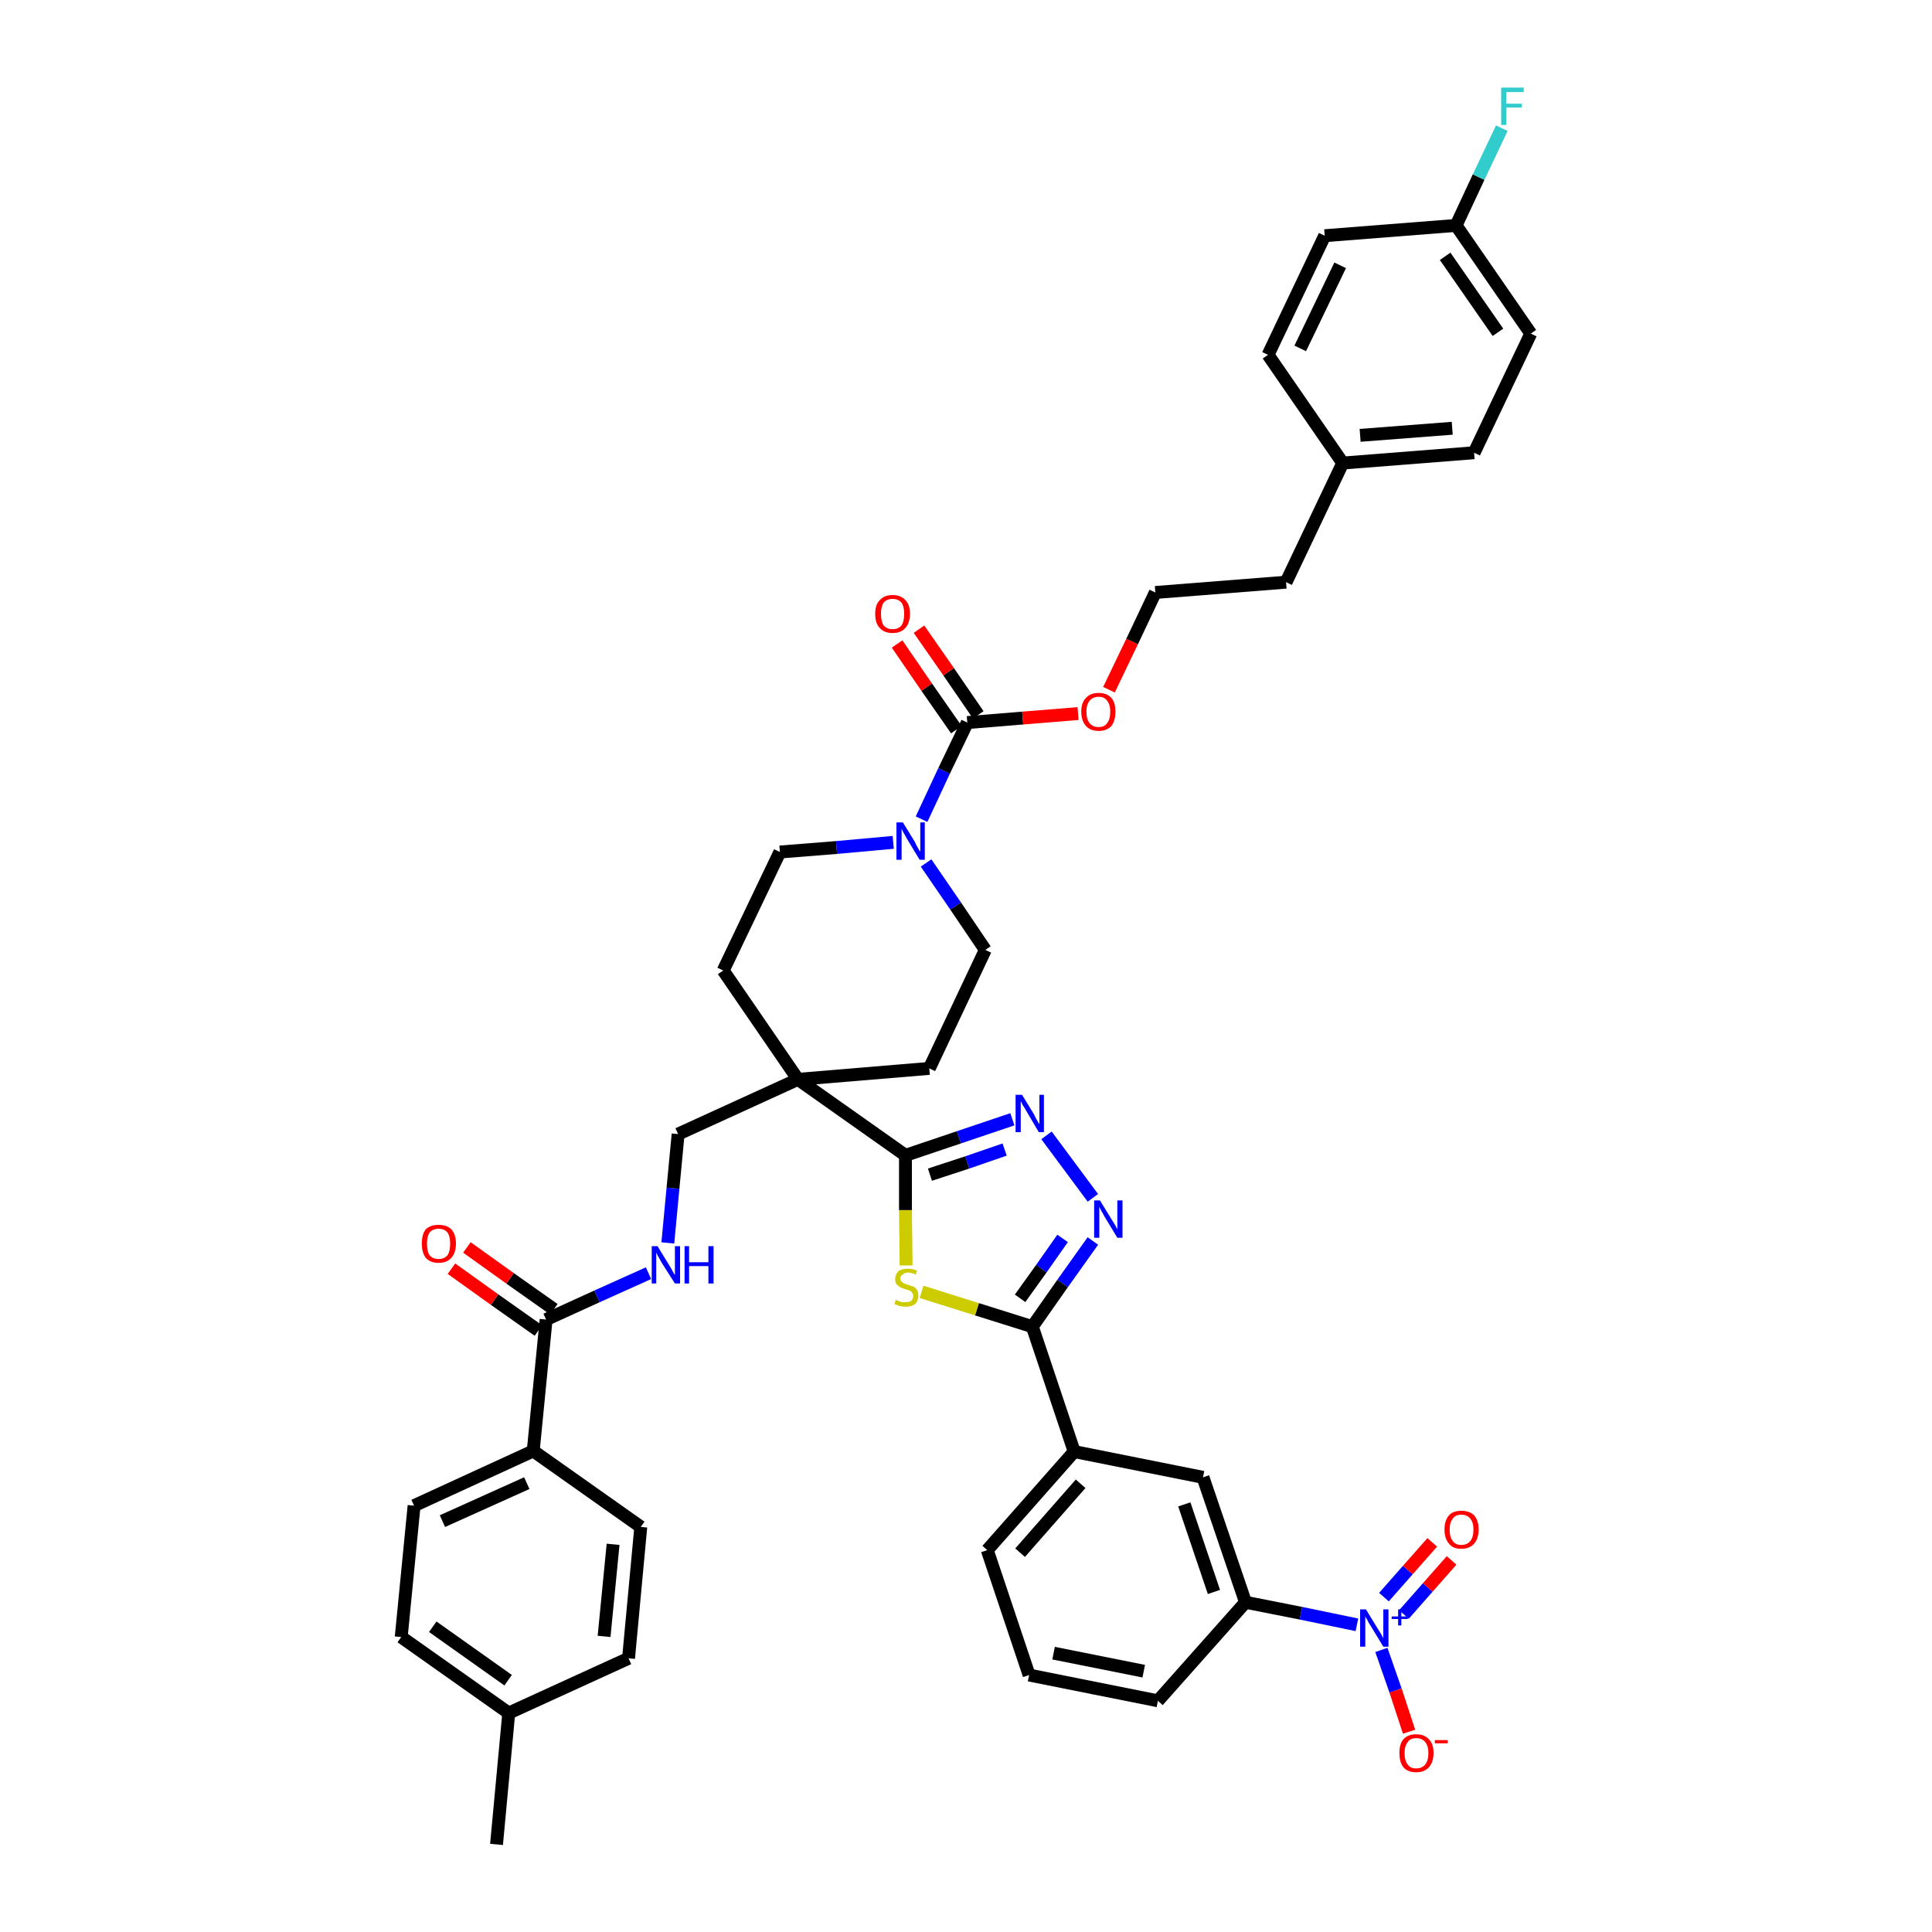 <?xml version='1.0' encoding='iso-8859-1'?>
<svg version='1.1' baseProfile='full'
              xmlns='http://www.w3.org/2000/svg'
                      xmlns:rdkit='http://www.rdkit.org/xml'
                      xmlns:xlink='http://www.w3.org/1999/xlink'
                  xml:space='preserve'
width='300px' height='300px' viewBox='0 0 300 300'>
<!-- END OF HEADER -->
<path class='bond-0 atom-0 atom-1' d='M 77.1,286.4 L 79.0,266.0' style='fill:none;fill-rule:evenodd;stroke:#000000;stroke-width:2.0px;stroke-linecap:butt;stroke-linejoin:miter;stroke-opacity:1' />
<path class='bond-1 atom-1 atom-2' d='M 79.0,266.0 L 62.3,254.2' style='fill:none;fill-rule:evenodd;stroke:#000000;stroke-width:2.0px;stroke-linecap:butt;stroke-linejoin:miter;stroke-opacity:1' />
<path class='bond-1 atom-1 atom-2' d='M 78.9,260.9 L 67.2,252.6' style='fill:none;fill-rule:evenodd;stroke:#000000;stroke-width:2.0px;stroke-linecap:butt;stroke-linejoin:miter;stroke-opacity:1' />
<path class='bond-42 atom-42 atom-1' d='M 97.6,257.5 L 79.0,266.0' style='fill:none;fill-rule:evenodd;stroke:#000000;stroke-width:2.0px;stroke-linecap:butt;stroke-linejoin:miter;stroke-opacity:1' />
<path class='bond-2 atom-2 atom-3' d='M 62.3,254.2 L 64.3,233.8' style='fill:none;fill-rule:evenodd;stroke:#000000;stroke-width:2.0px;stroke-linecap:butt;stroke-linejoin:miter;stroke-opacity:1' />
<path class='bond-3 atom-3 atom-4' d='M 64.3,233.8 L 82.8,225.3' style='fill:none;fill-rule:evenodd;stroke:#000000;stroke-width:2.0px;stroke-linecap:butt;stroke-linejoin:miter;stroke-opacity:1' />
<path class='bond-3 atom-3 atom-4' d='M 68.7,236.2 L 81.8,230.3' style='fill:none;fill-rule:evenodd;stroke:#000000;stroke-width:2.0px;stroke-linecap:butt;stroke-linejoin:miter;stroke-opacity:1' />
<path class='bond-4 atom-4 atom-5' d='M 82.8,225.3 L 84.8,204.9' style='fill:none;fill-rule:evenodd;stroke:#000000;stroke-width:2.0px;stroke-linecap:butt;stroke-linejoin:miter;stroke-opacity:1' />
<path class='bond-40 atom-4 atom-41' d='M 82.8,225.3 L 99.5,237.1' style='fill:none;fill-rule:evenodd;stroke:#000000;stroke-width:2.0px;stroke-linecap:butt;stroke-linejoin:miter;stroke-opacity:1' />
<path class='bond-5 atom-5 atom-6' d='M 86.0,203.3 L 79.2,198.5' style='fill:none;fill-rule:evenodd;stroke:#000000;stroke-width:2.0px;stroke-linecap:butt;stroke-linejoin:miter;stroke-opacity:1' />
<path class='bond-5 atom-5 atom-6' d='M 79.2,198.5 L 72.5,193.7' style='fill:none;fill-rule:evenodd;stroke:#FF0000;stroke-width:2.0px;stroke-linecap:butt;stroke-linejoin:miter;stroke-opacity:1' />
<path class='bond-5 atom-5 atom-6' d='M 83.6,206.6 L 76.8,201.8' style='fill:none;fill-rule:evenodd;stroke:#000000;stroke-width:2.0px;stroke-linecap:butt;stroke-linejoin:miter;stroke-opacity:1' />
<path class='bond-5 atom-5 atom-6' d='M 76.8,201.8 L 70.1,197.0' style='fill:none;fill-rule:evenodd;stroke:#FF0000;stroke-width:2.0px;stroke-linecap:butt;stroke-linejoin:miter;stroke-opacity:1' />
<path class='bond-6 atom-5 atom-7' d='M 84.8,204.9 L 92.7,201.3' style='fill:none;fill-rule:evenodd;stroke:#000000;stroke-width:2.0px;stroke-linecap:butt;stroke-linejoin:miter;stroke-opacity:1' />
<path class='bond-6 atom-5 atom-7' d='M 92.7,201.3 L 100.7,197.7' style='fill:none;fill-rule:evenodd;stroke:#0000FF;stroke-width:2.0px;stroke-linecap:butt;stroke-linejoin:miter;stroke-opacity:1' />
<path class='bond-7 atom-7 atom-8' d='M 103.7,193.0 L 104.5,184.5' style='fill:none;fill-rule:evenodd;stroke:#0000FF;stroke-width:2.0px;stroke-linecap:butt;stroke-linejoin:miter;stroke-opacity:1' />
<path class='bond-7 atom-7 atom-8' d='M 104.5,184.5 L 105.3,176.1' style='fill:none;fill-rule:evenodd;stroke:#000000;stroke-width:2.0px;stroke-linecap:butt;stroke-linejoin:miter;stroke-opacity:1' />
<path class='bond-8 atom-8 atom-9' d='M 105.3,176.1 L 123.9,167.6' style='fill:none;fill-rule:evenodd;stroke:#000000;stroke-width:2.0px;stroke-linecap:butt;stroke-linejoin:miter;stroke-opacity:1' />
<path class='bond-9 atom-9 atom-10' d='M 123.9,167.6 L 140.6,179.4' style='fill:none;fill-rule:evenodd;stroke:#000000;stroke-width:2.0px;stroke-linecap:butt;stroke-linejoin:miter;stroke-opacity:1' />
<path class='bond-23 atom-9 atom-24' d='M 123.9,167.6 L 112.3,150.7' style='fill:none;fill-rule:evenodd;stroke:#000000;stroke-width:2.0px;stroke-linecap:butt;stroke-linejoin:miter;stroke-opacity:1' />
<path class='bond-43 atom-40 atom-9' d='M 144.3,165.9 L 123.9,167.6' style='fill:none;fill-rule:evenodd;stroke:#000000;stroke-width:2.0px;stroke-linecap:butt;stroke-linejoin:miter;stroke-opacity:1' />
<path class='bond-10 atom-10 atom-11' d='M 140.6,179.4 L 148.9,176.6' style='fill:none;fill-rule:evenodd;stroke:#000000;stroke-width:2.0px;stroke-linecap:butt;stroke-linejoin:miter;stroke-opacity:1' />
<path class='bond-10 atom-10 atom-11' d='M 148.9,176.6 L 157.2,173.8' style='fill:none;fill-rule:evenodd;stroke:#0000FF;stroke-width:2.0px;stroke-linecap:butt;stroke-linejoin:miter;stroke-opacity:1' />
<path class='bond-10 atom-10 atom-11' d='M 144.4,182.4 L 150.2,180.5' style='fill:none;fill-rule:evenodd;stroke:#000000;stroke-width:2.0px;stroke-linecap:butt;stroke-linejoin:miter;stroke-opacity:1' />
<path class='bond-10 atom-10 atom-11' d='M 150.2,180.5 L 156.0,178.5' style='fill:none;fill-rule:evenodd;stroke:#0000FF;stroke-width:2.0px;stroke-linecap:butt;stroke-linejoin:miter;stroke-opacity:1' />
<path class='bond-44 atom-23 atom-10' d='M 140.7,196.5 L 140.6,187.9' style='fill:none;fill-rule:evenodd;stroke:#CCCC00;stroke-width:2.0px;stroke-linecap:butt;stroke-linejoin:miter;stroke-opacity:1' />
<path class='bond-44 atom-23 atom-10' d='M 140.6,187.9 L 140.6,179.4' style='fill:none;fill-rule:evenodd;stroke:#000000;stroke-width:2.0px;stroke-linecap:butt;stroke-linejoin:miter;stroke-opacity:1' />
<path class='bond-11 atom-11 atom-12' d='M 162.5,176.3 L 169.7,186.0' style='fill:none;fill-rule:evenodd;stroke:#0000FF;stroke-width:2.0px;stroke-linecap:butt;stroke-linejoin:miter;stroke-opacity:1' />
<path class='bond-12 atom-12 atom-13' d='M 169.7,192.7 L 165.0,199.3' style='fill:none;fill-rule:evenodd;stroke:#0000FF;stroke-width:2.0px;stroke-linecap:butt;stroke-linejoin:miter;stroke-opacity:1' />
<path class='bond-12 atom-12 atom-13' d='M 165.0,199.3 L 160.3,206.0' style='fill:none;fill-rule:evenodd;stroke:#000000;stroke-width:2.0px;stroke-linecap:butt;stroke-linejoin:miter;stroke-opacity:1' />
<path class='bond-12 atom-12 atom-13' d='M 165.0,192.3 L 161.7,197.0' style='fill:none;fill-rule:evenodd;stroke:#0000FF;stroke-width:2.0px;stroke-linecap:butt;stroke-linejoin:miter;stroke-opacity:1' />
<path class='bond-12 atom-12 atom-13' d='M 161.7,197.0 L 158.4,201.6' style='fill:none;fill-rule:evenodd;stroke:#000000;stroke-width:2.0px;stroke-linecap:butt;stroke-linejoin:miter;stroke-opacity:1' />
<path class='bond-13 atom-13 atom-14' d='M 160.3,206.0 L 166.8,225.4' style='fill:none;fill-rule:evenodd;stroke:#000000;stroke-width:2.0px;stroke-linecap:butt;stroke-linejoin:miter;stroke-opacity:1' />
<path class='bond-22 atom-13 atom-23' d='M 160.3,206.0 L 151.7,203.3' style='fill:none;fill-rule:evenodd;stroke:#000000;stroke-width:2.0px;stroke-linecap:butt;stroke-linejoin:miter;stroke-opacity:1' />
<path class='bond-22 atom-13 atom-23' d='M 151.7,203.3 L 143.1,200.6' style='fill:none;fill-rule:evenodd;stroke:#CCCC00;stroke-width:2.0px;stroke-linecap:butt;stroke-linejoin:miter;stroke-opacity:1' />
<path class='bond-14 atom-14 atom-15' d='M 166.8,225.4 L 153.3,240.7' style='fill:none;fill-rule:evenodd;stroke:#000000;stroke-width:2.0px;stroke-linecap:butt;stroke-linejoin:miter;stroke-opacity:1' />
<path class='bond-14 atom-14 atom-15' d='M 167.8,230.4 L 158.4,241.1' style='fill:none;fill-rule:evenodd;stroke:#000000;stroke-width:2.0px;stroke-linecap:butt;stroke-linejoin:miter;stroke-opacity:1' />
<path class='bond-46 atom-22 atom-14' d='M 186.8,229.4 L 166.8,225.4' style='fill:none;fill-rule:evenodd;stroke:#000000;stroke-width:2.0px;stroke-linecap:butt;stroke-linejoin:miter;stroke-opacity:1' />
<path class='bond-15 atom-15 atom-16' d='M 153.3,240.7 L 159.8,260.1' style='fill:none;fill-rule:evenodd;stroke:#000000;stroke-width:2.0px;stroke-linecap:butt;stroke-linejoin:miter;stroke-opacity:1' />
<path class='bond-16 atom-16 atom-17' d='M 159.8,260.1 L 179.8,264.1' style='fill:none;fill-rule:evenodd;stroke:#000000;stroke-width:2.0px;stroke-linecap:butt;stroke-linejoin:miter;stroke-opacity:1' />
<path class='bond-16 atom-16 atom-17' d='M 163.6,256.7 L 177.6,259.5' style='fill:none;fill-rule:evenodd;stroke:#000000;stroke-width:2.0px;stroke-linecap:butt;stroke-linejoin:miter;stroke-opacity:1' />
<path class='bond-17 atom-17 atom-18' d='M 179.8,264.1 L 193.4,248.8' style='fill:none;fill-rule:evenodd;stroke:#000000;stroke-width:2.0px;stroke-linecap:butt;stroke-linejoin:miter;stroke-opacity:1' />
<path class='bond-18 atom-18 atom-19' d='M 193.4,248.8 L 202.0,250.5' style='fill:none;fill-rule:evenodd;stroke:#000000;stroke-width:2.0px;stroke-linecap:butt;stroke-linejoin:miter;stroke-opacity:1' />
<path class='bond-18 atom-18 atom-19' d='M 202.0,250.5 L 210.7,252.3' style='fill:none;fill-rule:evenodd;stroke:#0000FF;stroke-width:2.0px;stroke-linecap:butt;stroke-linejoin:miter;stroke-opacity:1' />
<path class='bond-21 atom-18 atom-22' d='M 193.4,248.8 L 186.8,229.4' style='fill:none;fill-rule:evenodd;stroke:#000000;stroke-width:2.0px;stroke-linecap:butt;stroke-linejoin:miter;stroke-opacity:1' />
<path class='bond-21 atom-18 atom-22' d='M 188.5,247.2 L 183.9,233.6' style='fill:none;fill-rule:evenodd;stroke:#000000;stroke-width:2.0px;stroke-linecap:butt;stroke-linejoin:miter;stroke-opacity:1' />
<path class='bond-19 atom-19 atom-20' d='M 218.0,250.7 L 221.7,246.5' style='fill:none;fill-rule:evenodd;stroke:#0000FF;stroke-width:2.0px;stroke-linecap:butt;stroke-linejoin:miter;stroke-opacity:1' />
<path class='bond-19 atom-19 atom-20' d='M 221.7,246.5 L 225.4,242.3' style='fill:none;fill-rule:evenodd;stroke:#FF0000;stroke-width:2.0px;stroke-linecap:butt;stroke-linejoin:miter;stroke-opacity:1' />
<path class='bond-19 atom-19 atom-20' d='M 214.9,248.0 L 218.6,243.8' style='fill:none;fill-rule:evenodd;stroke:#0000FF;stroke-width:2.0px;stroke-linecap:butt;stroke-linejoin:miter;stroke-opacity:1' />
<path class='bond-19 atom-19 atom-20' d='M 218.6,243.8 L 222.4,239.5' style='fill:none;fill-rule:evenodd;stroke:#FF0000;stroke-width:2.0px;stroke-linecap:butt;stroke-linejoin:miter;stroke-opacity:1' />
<path class='bond-20 atom-19 atom-21' d='M 214.5,256.2 L 216.7,262.5' style='fill:none;fill-rule:evenodd;stroke:#0000FF;stroke-width:2.0px;stroke-linecap:butt;stroke-linejoin:miter;stroke-opacity:1' />
<path class='bond-20 atom-19 atom-21' d='M 216.7,262.5 L 218.8,268.9' style='fill:none;fill-rule:evenodd;stroke:#FF0000;stroke-width:2.0px;stroke-linecap:butt;stroke-linejoin:miter;stroke-opacity:1' />
<path class='bond-24 atom-24 atom-25' d='M 112.3,150.7 L 121.1,132.3' style='fill:none;fill-rule:evenodd;stroke:#000000;stroke-width:2.0px;stroke-linecap:butt;stroke-linejoin:miter;stroke-opacity:1' />
<path class='bond-25 atom-25 atom-26' d='M 121.1,132.3 L 129.9,131.6' style='fill:none;fill-rule:evenodd;stroke:#000000;stroke-width:2.0px;stroke-linecap:butt;stroke-linejoin:miter;stroke-opacity:1' />
<path class='bond-25 atom-25 atom-26' d='M 129.9,131.6 L 138.7,130.8' style='fill:none;fill-rule:evenodd;stroke:#0000FF;stroke-width:2.0px;stroke-linecap:butt;stroke-linejoin:miter;stroke-opacity:1' />
<path class='bond-26 atom-26 atom-27' d='M 143.1,127.2 L 146.6,119.7' style='fill:none;fill-rule:evenodd;stroke:#0000FF;stroke-width:2.0px;stroke-linecap:butt;stroke-linejoin:miter;stroke-opacity:1' />
<path class='bond-26 atom-26 atom-27' d='M 146.6,119.7 L 150.2,112.2' style='fill:none;fill-rule:evenodd;stroke:#000000;stroke-width:2.0px;stroke-linecap:butt;stroke-linejoin:miter;stroke-opacity:1' />
<path class='bond-38 atom-26 atom-39' d='M 143.8,134.0 L 148.4,140.7' style='fill:none;fill-rule:evenodd;stroke:#0000FF;stroke-width:2.0px;stroke-linecap:butt;stroke-linejoin:miter;stroke-opacity:1' />
<path class='bond-38 atom-26 atom-39' d='M 148.4,140.7 L 153.0,147.5' style='fill:none;fill-rule:evenodd;stroke:#000000;stroke-width:2.0px;stroke-linecap:butt;stroke-linejoin:miter;stroke-opacity:1' />
<path class='bond-27 atom-27 atom-28' d='M 151.9,111.0 L 147.3,104.3' style='fill:none;fill-rule:evenodd;stroke:#000000;stroke-width:2.0px;stroke-linecap:butt;stroke-linejoin:miter;stroke-opacity:1' />
<path class='bond-27 atom-27 atom-28' d='M 147.3,104.3 L 142.7,97.7' style='fill:none;fill-rule:evenodd;stroke:#FF0000;stroke-width:2.0px;stroke-linecap:butt;stroke-linejoin:miter;stroke-opacity:1' />
<path class='bond-27 atom-27 atom-28' d='M 148.5,113.3 L 143.9,106.7' style='fill:none;fill-rule:evenodd;stroke:#000000;stroke-width:2.0px;stroke-linecap:butt;stroke-linejoin:miter;stroke-opacity:1' />
<path class='bond-27 atom-27 atom-28' d='M 143.9,106.7 L 139.3,100.0' style='fill:none;fill-rule:evenodd;stroke:#FF0000;stroke-width:2.0px;stroke-linecap:butt;stroke-linejoin:miter;stroke-opacity:1' />
<path class='bond-28 atom-27 atom-29' d='M 150.2,112.2 L 158.8,111.5' style='fill:none;fill-rule:evenodd;stroke:#000000;stroke-width:2.0px;stroke-linecap:butt;stroke-linejoin:miter;stroke-opacity:1' />
<path class='bond-28 atom-27 atom-29' d='M 158.8,111.5 L 167.4,110.8' style='fill:none;fill-rule:evenodd;stroke:#FF0000;stroke-width:2.0px;stroke-linecap:butt;stroke-linejoin:miter;stroke-opacity:1' />
<path class='bond-29 atom-29 atom-30' d='M 172.2,107.1 L 175.8,99.6' style='fill:none;fill-rule:evenodd;stroke:#FF0000;stroke-width:2.0px;stroke-linecap:butt;stroke-linejoin:miter;stroke-opacity:1' />
<path class='bond-29 atom-29 atom-30' d='M 175.8,99.6 L 179.4,92.0' style='fill:none;fill-rule:evenodd;stroke:#000000;stroke-width:2.0px;stroke-linecap:butt;stroke-linejoin:miter;stroke-opacity:1' />
<path class='bond-30 atom-30 atom-31' d='M 179.4,92.0 L 199.7,90.4' style='fill:none;fill-rule:evenodd;stroke:#000000;stroke-width:2.0px;stroke-linecap:butt;stroke-linejoin:miter;stroke-opacity:1' />
<path class='bond-31 atom-31 atom-32' d='M 199.7,90.4 L 208.5,71.9' style='fill:none;fill-rule:evenodd;stroke:#000000;stroke-width:2.0px;stroke-linecap:butt;stroke-linejoin:miter;stroke-opacity:1' />
<path class='bond-32 atom-32 atom-33' d='M 208.5,71.9 L 228.9,70.3' style='fill:none;fill-rule:evenodd;stroke:#000000;stroke-width:2.0px;stroke-linecap:butt;stroke-linejoin:miter;stroke-opacity:1' />
<path class='bond-32 atom-32 atom-33' d='M 211.2,67.6 L 225.5,66.5' style='fill:none;fill-rule:evenodd;stroke:#000000;stroke-width:2.0px;stroke-linecap:butt;stroke-linejoin:miter;stroke-opacity:1' />
<path class='bond-45 atom-38 atom-32' d='M 196.9,55.1 L 208.5,71.9' style='fill:none;fill-rule:evenodd;stroke:#000000;stroke-width:2.0px;stroke-linecap:butt;stroke-linejoin:miter;stroke-opacity:1' />
<path class='bond-33 atom-33 atom-34' d='M 228.9,70.3 L 237.7,51.8' style='fill:none;fill-rule:evenodd;stroke:#000000;stroke-width:2.0px;stroke-linecap:butt;stroke-linejoin:miter;stroke-opacity:1' />
<path class='bond-34 atom-34 atom-35' d='M 237.7,51.8 L 226.1,35.0' style='fill:none;fill-rule:evenodd;stroke:#000000;stroke-width:2.0px;stroke-linecap:butt;stroke-linejoin:miter;stroke-opacity:1' />
<path class='bond-34 atom-34 atom-35' d='M 232.6,51.6 L 224.4,39.8' style='fill:none;fill-rule:evenodd;stroke:#000000;stroke-width:2.0px;stroke-linecap:butt;stroke-linejoin:miter;stroke-opacity:1' />
<path class='bond-35 atom-35 atom-36' d='M 226.1,35.0 L 229.6,27.5' style='fill:none;fill-rule:evenodd;stroke:#000000;stroke-width:2.0px;stroke-linecap:butt;stroke-linejoin:miter;stroke-opacity:1' />
<path class='bond-35 atom-35 atom-36' d='M 229.6,27.5 L 233.2,19.9' style='fill:none;fill-rule:evenodd;stroke:#33CCCC;stroke-width:2.0px;stroke-linecap:butt;stroke-linejoin:miter;stroke-opacity:1' />
<path class='bond-36 atom-35 atom-37' d='M 226.1,35.0 L 205.7,36.6' style='fill:none;fill-rule:evenodd;stroke:#000000;stroke-width:2.0px;stroke-linecap:butt;stroke-linejoin:miter;stroke-opacity:1' />
<path class='bond-37 atom-37 atom-38' d='M 205.7,36.6 L 196.9,55.1' style='fill:none;fill-rule:evenodd;stroke:#000000;stroke-width:2.0px;stroke-linecap:butt;stroke-linejoin:miter;stroke-opacity:1' />
<path class='bond-37 atom-37 atom-38' d='M 208.1,41.2 L 201.9,54.1' style='fill:none;fill-rule:evenodd;stroke:#000000;stroke-width:2.0px;stroke-linecap:butt;stroke-linejoin:miter;stroke-opacity:1' />
<path class='bond-39 atom-39 atom-40' d='M 153.0,147.5 L 144.3,165.9' style='fill:none;fill-rule:evenodd;stroke:#000000;stroke-width:2.0px;stroke-linecap:butt;stroke-linejoin:miter;stroke-opacity:1' />
<path class='bond-41 atom-41 atom-42' d='M 99.5,237.1 L 97.6,257.5' style='fill:none;fill-rule:evenodd;stroke:#000000;stroke-width:2.0px;stroke-linecap:butt;stroke-linejoin:miter;stroke-opacity:1' />
<path class='bond-41 atom-41 atom-42' d='M 95.2,239.8 L 93.8,254.1' style='fill:none;fill-rule:evenodd;stroke:#000000;stroke-width:2.0px;stroke-linecap:butt;stroke-linejoin:miter;stroke-opacity:1' />
<path  class='atom-6' d='M 65.5 193.1
Q 65.5 191.7, 66.1 190.9
Q 66.8 190.2, 68.1 190.2
Q 69.4 190.2, 70.1 190.9
Q 70.8 191.7, 70.8 193.1
Q 70.8 194.5, 70.1 195.3
Q 69.4 196.1, 68.1 196.1
Q 66.8 196.1, 66.1 195.3
Q 65.5 194.5, 65.5 193.1
M 68.1 195.5
Q 69.0 195.5, 69.5 194.9
Q 69.9 194.3, 69.9 193.1
Q 69.9 192.0, 69.5 191.4
Q 69.0 190.8, 68.1 190.8
Q 67.2 190.8, 66.7 191.4
Q 66.3 192.0, 66.3 193.1
Q 66.3 194.3, 66.7 194.9
Q 67.2 195.5, 68.1 195.5
' fill='#FF0000'/>
<path  class='atom-7' d='M 102.1 193.5
L 104.0 196.6
Q 104.2 196.9, 104.5 197.5
Q 104.8 198.0, 104.8 198.0
L 104.8 193.5
L 105.6 193.5
L 105.6 199.3
L 104.8 199.3
L 102.7 196.0
Q 102.5 195.6, 102.2 195.1
Q 102.0 194.7, 101.9 194.5
L 101.9 199.3
L 101.2 199.3
L 101.2 193.5
L 102.1 193.5
' fill='#0000FF'/>
<path  class='atom-7' d='M 106.3 193.5
L 107.0 193.5
L 107.0 196.0
L 110.0 196.0
L 110.0 193.5
L 110.8 193.5
L 110.8 199.3
L 110.0 199.3
L 110.0 196.6
L 107.0 196.6
L 107.0 199.3
L 106.3 199.3
L 106.3 193.5
' fill='#0000FF'/>
<path  class='atom-11' d='M 158.7 170.0
L 160.6 173.1
Q 160.7 173.4, 161.0 173.9
Q 161.3 174.5, 161.4 174.5
L 161.4 170.0
L 162.1 170.0
L 162.1 175.8
L 161.3 175.8
L 159.3 172.4
Q 159.1 172.0, 158.8 171.6
Q 158.6 171.1, 158.5 171.0
L 158.5 175.8
L 157.7 175.8
L 157.7 170.0
L 158.7 170.0
' fill='#0000FF'/>
<path  class='atom-12' d='M 170.8 186.4
L 172.7 189.5
Q 172.9 189.8, 173.2 190.3
Q 173.5 190.9, 173.5 190.9
L 173.5 186.4
L 174.3 186.4
L 174.3 192.2
L 173.5 192.2
L 171.5 188.9
Q 171.3 188.5, 171.0 188.0
Q 170.8 187.6, 170.7 187.4
L 170.7 192.2
L 169.9 192.2
L 169.9 186.4
L 170.8 186.4
' fill='#0000FF'/>
<path  class='atom-19' d='M 212.1 249.9
L 214.0 253.0
Q 214.2 253.3, 214.5 253.8
Q 214.8 254.4, 214.8 254.4
L 214.8 249.9
L 215.6 249.9
L 215.6 255.7
L 214.8 255.7
L 212.8 252.4
Q 212.5 252.0, 212.3 251.5
Q 212.0 251.1, 212.0 250.9
L 212.0 255.7
L 211.2 255.7
L 211.2 249.9
L 212.1 249.9
' fill='#0000FF'/>
<path  class='atom-19' d='M 216.1 251.0
L 217.1 251.0
L 217.1 249.9
L 217.6 249.9
L 217.6 251.0
L 218.6 251.0
L 218.6 251.4
L 217.6 251.4
L 217.6 252.4
L 217.1 252.4
L 217.1 251.4
L 216.1 251.4
L 216.1 251.0
' fill='#0000FF'/>
<path  class='atom-20' d='M 224.3 237.5
Q 224.3 236.1, 225.0 235.3
Q 225.6 234.6, 226.9 234.6
Q 228.2 234.6, 228.9 235.3
Q 229.6 236.1, 229.6 237.5
Q 229.6 238.9, 228.9 239.7
Q 228.2 240.5, 226.9 240.5
Q 225.6 240.5, 225.0 239.7
Q 224.3 238.9, 224.3 237.5
M 226.9 239.9
Q 227.8 239.9, 228.3 239.3
Q 228.8 238.7, 228.8 237.5
Q 228.8 236.4, 228.3 235.8
Q 227.8 235.2, 226.9 235.2
Q 226.0 235.2, 225.6 235.8
Q 225.1 236.4, 225.1 237.5
Q 225.1 238.7, 225.6 239.3
Q 226.0 239.9, 226.9 239.9
' fill='#FF0000'/>
<path  class='atom-21' d='M 217.3 272.2
Q 217.3 270.8, 217.9 270.1
Q 218.6 269.3, 219.9 269.3
Q 221.2 269.3, 221.9 270.1
Q 222.6 270.8, 222.6 272.2
Q 222.6 273.6, 221.9 274.4
Q 221.2 275.2, 219.9 275.2
Q 218.6 275.2, 217.9 274.4
Q 217.3 273.6, 217.3 272.2
M 219.9 274.6
Q 220.8 274.6, 221.3 274.0
Q 221.8 273.4, 221.8 272.2
Q 221.8 271.1, 221.3 270.5
Q 220.8 269.9, 219.9 269.9
Q 219.0 269.9, 218.6 270.5
Q 218.1 271.1, 218.1 272.2
Q 218.1 273.4, 218.6 274.0
Q 219.0 274.6, 219.9 274.6
' fill='#FF0000'/>
<path  class='atom-21' d='M 222.8 270.2
L 224.8 270.2
L 224.8 270.7
L 222.8 270.7
L 222.8 270.2
' fill='#FF0000'/>
<path  class='atom-23' d='M 139.1 201.8
Q 139.2 201.9, 139.5 202.0
Q 139.7 202.1, 140.0 202.2
Q 140.3 202.2, 140.6 202.2
Q 141.2 202.2, 141.5 202.0
Q 141.8 201.7, 141.8 201.2
Q 141.8 200.9, 141.6 200.7
Q 141.5 200.5, 141.2 200.4
Q 141.0 200.3, 140.6 200.2
Q 140.1 200.0, 139.8 199.9
Q 139.5 199.7, 139.2 199.4
Q 139.0 199.1, 139.0 198.6
Q 139.0 197.9, 139.5 197.4
Q 140.0 197.0, 141.0 197.0
Q 141.7 197.0, 142.4 197.3
L 142.2 197.9
Q 141.5 197.6, 141.0 197.6
Q 140.5 197.6, 140.2 197.9
Q 139.8 198.1, 139.8 198.5
Q 139.8 198.8, 140.0 199.0
Q 140.2 199.2, 140.4 199.3
Q 140.6 199.4, 141.0 199.5
Q 141.5 199.7, 141.9 199.8
Q 142.2 200.0, 142.4 200.3
Q 142.6 200.7, 142.6 201.2
Q 142.6 202.0, 142.1 202.5
Q 141.5 202.9, 140.7 202.9
Q 140.1 202.9, 139.7 202.8
Q 139.4 202.7, 138.9 202.5
L 139.1 201.8
' fill='#CCCC00'/>
<path  class='atom-26' d='M 140.2 127.7
L 142.1 130.8
Q 142.2 131.1, 142.5 131.6
Q 142.8 132.2, 142.9 132.2
L 142.9 127.7
L 143.6 127.7
L 143.6 133.5
L 142.8 133.5
L 140.8 130.2
Q 140.6 129.8, 140.3 129.3
Q 140.1 128.9, 140.0 128.7
L 140.0 133.5
L 139.2 133.5
L 139.2 127.7
L 140.2 127.7
' fill='#0000FF'/>
<path  class='atom-28' d='M 135.9 95.3
Q 135.9 93.9, 136.6 93.2
Q 137.3 92.4, 138.6 92.4
Q 139.9 92.4, 140.6 93.2
Q 141.3 93.9, 141.3 95.3
Q 141.3 96.7, 140.6 97.5
Q 139.9 98.3, 138.6 98.3
Q 137.3 98.3, 136.6 97.5
Q 135.9 96.8, 135.9 95.3
M 138.6 97.7
Q 139.5 97.7, 140.0 97.1
Q 140.4 96.5, 140.4 95.3
Q 140.4 94.2, 140.0 93.6
Q 139.5 93.0, 138.6 93.0
Q 137.7 93.0, 137.2 93.6
Q 136.8 94.2, 136.8 95.3
Q 136.8 96.5, 137.2 97.1
Q 137.7 97.7, 138.6 97.7
' fill='#FF0000'/>
<path  class='atom-29' d='M 167.9 110.5
Q 167.9 109.1, 168.6 108.4
Q 169.3 107.6, 170.6 107.6
Q 171.9 107.6, 172.6 108.4
Q 173.2 109.1, 173.2 110.5
Q 173.2 111.9, 172.6 112.7
Q 171.9 113.5, 170.6 113.5
Q 169.3 113.5, 168.6 112.7
Q 167.9 111.9, 167.9 110.5
M 170.6 112.9
Q 171.5 112.9, 171.9 112.3
Q 172.4 111.7, 172.4 110.5
Q 172.4 109.4, 171.9 108.8
Q 171.5 108.2, 170.6 108.2
Q 169.7 108.2, 169.2 108.8
Q 168.7 109.4, 168.7 110.5
Q 168.7 111.7, 169.2 112.3
Q 169.7 112.9, 170.6 112.9
' fill='#FF0000'/>
<path  class='atom-36' d='M 233.1 13.6
L 236.6 13.6
L 236.6 14.3
L 233.9 14.3
L 233.9 16.1
L 236.3 16.1
L 236.3 16.7
L 233.9 16.7
L 233.9 19.4
L 233.1 19.4
L 233.1 13.6
' fill='#33CCCC'/>
</svg>
